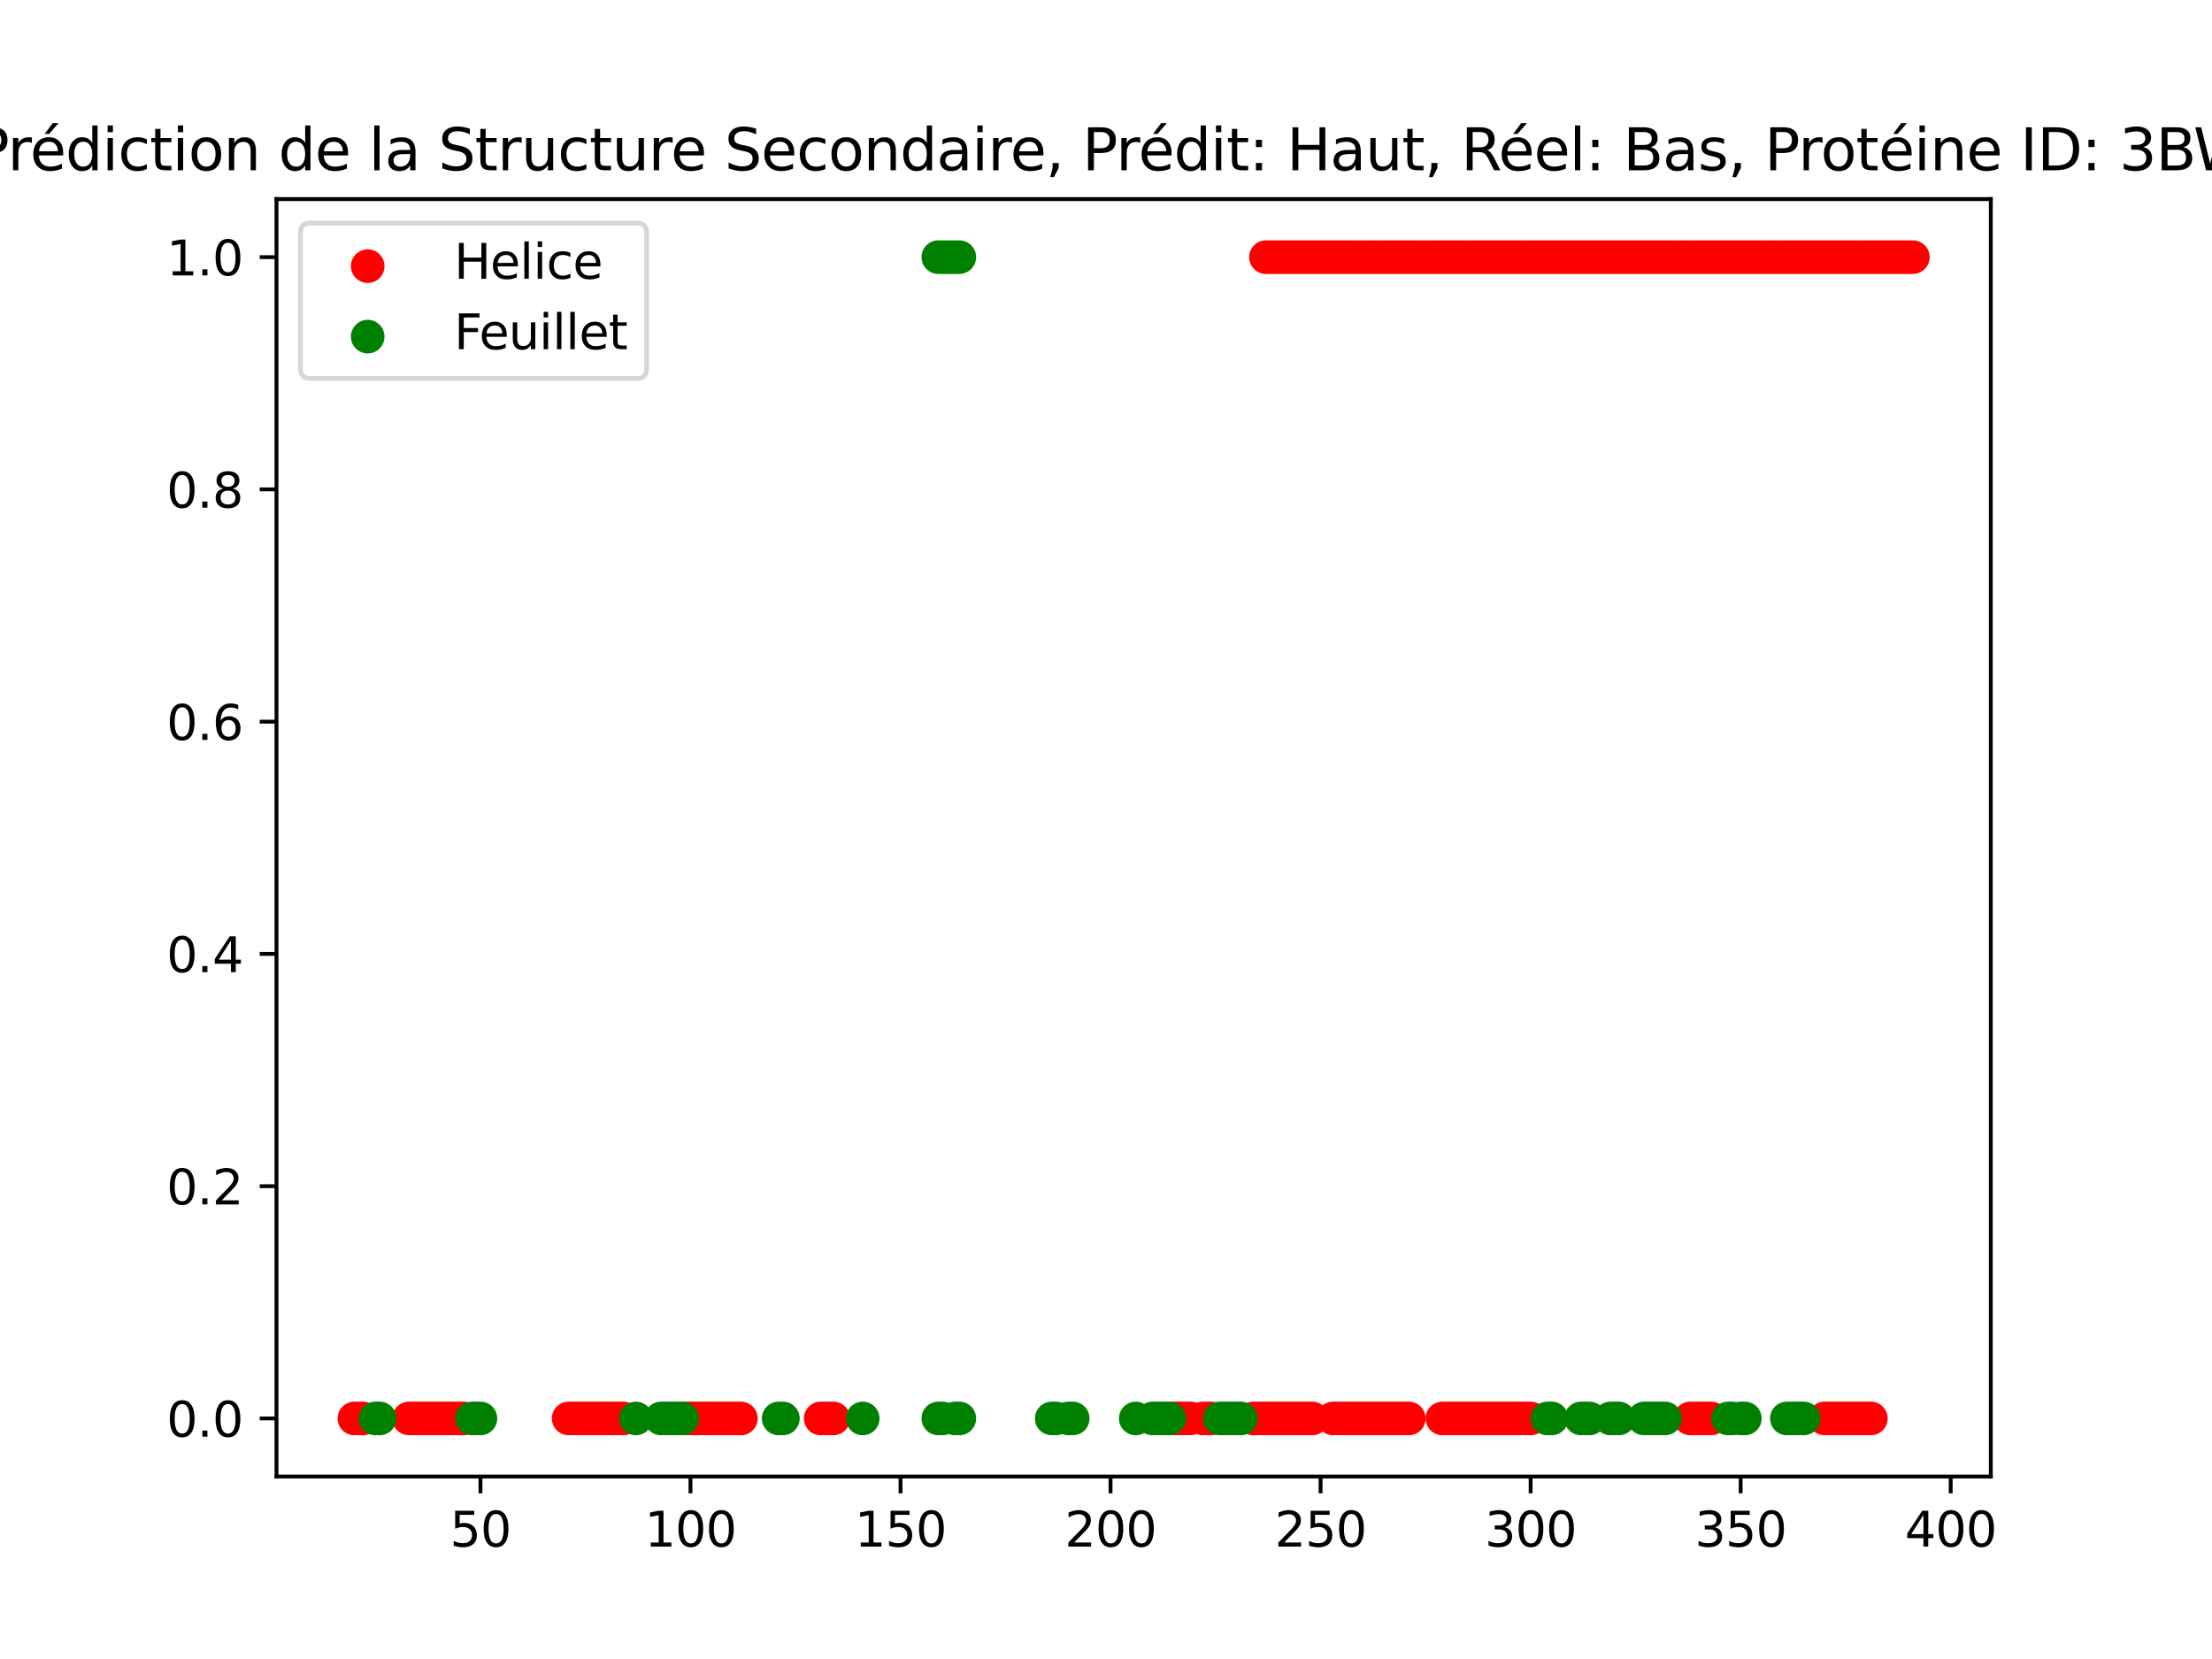 <?xml version="1.0" encoding="utf-8" standalone="no"?>
<!DOCTYPE svg PUBLIC "-//W3C//DTD SVG 1.1//EN"
  "http://www.w3.org/Graphics/SVG/1.1/DTD/svg11.dtd">
<svg xmlns:xlink="http://www.w3.org/1999/xlink" width="460.8pt" height="345.6pt" viewBox="0 0 460.8 345.6" xmlns="http://www.w3.org/2000/svg" version="1.1">
 <defs>
  <style type="text/css">*{stroke-linejoin: round; stroke-linecap: butt}</style>
 </defs>
 <g id="figure_1">
  <g id="patch_1">
   <path d="M 0 345.6 
L 460.8 345.6 
L 460.8 0 
L 0 0 
z
" style="fill: #ffffff"/>
  </g>
  <g id="axes_1">
   <g id="patch_2">
    <path d="M 57.6 307.584 
L 414.72 307.584 
L 414.72 41.472 
L 57.6 41.472 
z
" style="fill: #ffffff"/>
   </g>
   <g id="PathCollection_1">
    <defs>
     <path id="m8b0aab6f15" d="M 0 3 
C 0.796 3 1.559 2.684 2.121 2.121 
C 2.684 1.559 3 0.796 3 0 
C 3 -0.796 2.684 -1.559 2.121 -2.121 
C 1.559 -2.684 0.796 -3 0 -3 
C -0.796 -3 -1.559 -2.684 -2.121 -2.121 
C -2.684 -1.559 -3 -0.796 -3 0 
C -3 0.796 -2.684 1.559 -2.121 2.121 
C -1.559 2.684 -0.796 3 0 3 
z
" style="stroke: #ff0000"/>
    </defs>
    <g clip-path="url(#pb54b460dd0)">
     <use xlink:href="#m8b0aab6f15" x="263.725" y="53.568" style="fill: #ff0000; stroke: #ff0000"/>
     <use xlink:href="#m8b0aab6f15" x="264.6" y="53.568" style="fill: #ff0000; stroke: #ff0000"/>
     <use xlink:href="#m8b0aab6f15" x="265.475" y="53.568" style="fill: #ff0000; stroke: #ff0000"/>
     <use xlink:href="#m8b0aab6f15" x="266.35" y="53.568" style="fill: #ff0000; stroke: #ff0000"/>
     <use xlink:href="#m8b0aab6f15" x="267.225" y="53.568" style="fill: #ff0000; stroke: #ff0000"/>
     <use xlink:href="#m8b0aab6f15" x="268.1" y="53.568" style="fill: #ff0000; stroke: #ff0000"/>
     <use xlink:href="#m8b0aab6f15" x="268.975" y="53.568" style="fill: #ff0000; stroke: #ff0000"/>
     <use xlink:href="#m8b0aab6f15" x="269.851" y="53.568" style="fill: #ff0000; stroke: #ff0000"/>
     <use xlink:href="#m8b0aab6f15" x="270.726" y="53.568" style="fill: #ff0000; stroke: #ff0000"/>
     <use xlink:href="#m8b0aab6f15" x="271.601" y="53.568" style="fill: #ff0000; stroke: #ff0000"/>
     <use xlink:href="#m8b0aab6f15" x="272.476" y="53.568" style="fill: #ff0000; stroke: #ff0000"/>
     <use xlink:href="#m8b0aab6f15" x="273.351" y="53.568" style="fill: #ff0000; stroke: #ff0000"/>
     <use xlink:href="#m8b0aab6f15" x="274.226" y="53.568" style="fill: #ff0000; stroke: #ff0000"/>
     <use xlink:href="#m8b0aab6f15" x="275.101" y="53.568" style="fill: #ff0000; stroke: #ff0000"/>
     <use xlink:href="#m8b0aab6f15" x="275.976" y="53.568" style="fill: #ff0000; stroke: #ff0000"/>
     <use xlink:href="#m8b0aab6f15" x="276.851" y="53.568" style="fill: #ff0000; stroke: #ff0000"/>
     <use xlink:href="#m8b0aab6f15" x="277.726" y="53.568" style="fill: #ff0000; stroke: #ff0000"/>
     <use xlink:href="#m8b0aab6f15" x="278.601" y="53.568" style="fill: #ff0000; stroke: #ff0000"/>
     <use xlink:href="#m8b0aab6f15" x="279.476" y="53.568" style="fill: #ff0000; stroke: #ff0000"/>
     <use xlink:href="#m8b0aab6f15" x="280.352" y="53.568" style="fill: #ff0000; stroke: #ff0000"/>
     <use xlink:href="#m8b0aab6f15" x="281.227" y="53.568" style="fill: #ff0000; stroke: #ff0000"/>
     <use xlink:href="#m8b0aab6f15" x="282.102" y="53.568" style="fill: #ff0000; stroke: #ff0000"/>
     <use xlink:href="#m8b0aab6f15" x="282.977" y="53.568" style="fill: #ff0000; stroke: #ff0000"/>
     <use xlink:href="#m8b0aab6f15" x="283.852" y="53.568" style="fill: #ff0000; stroke: #ff0000"/>
     <use xlink:href="#m8b0aab6f15" x="284.727" y="53.568" style="fill: #ff0000; stroke: #ff0000"/>
     <use xlink:href="#m8b0aab6f15" x="285.602" y="53.568" style="fill: #ff0000; stroke: #ff0000"/>
     <use xlink:href="#m8b0aab6f15" x="286.477" y="53.568" style="fill: #ff0000; stroke: #ff0000"/>
     <use xlink:href="#m8b0aab6f15" x="287.352" y="53.568" style="fill: #ff0000; stroke: #ff0000"/>
     <use xlink:href="#m8b0aab6f15" x="288.227" y="53.568" style="fill: #ff0000; stroke: #ff0000"/>
     <use xlink:href="#m8b0aab6f15" x="289.102" y="53.568" style="fill: #ff0000; stroke: #ff0000"/>
     <use xlink:href="#m8b0aab6f15" x="289.977" y="53.568" style="fill: #ff0000; stroke: #ff0000"/>
     <use xlink:href="#m8b0aab6f15" x="290.852" y="53.568" style="fill: #ff0000; stroke: #ff0000"/>
     <use xlink:href="#m8b0aab6f15" x="291.728" y="53.568" style="fill: #ff0000; stroke: #ff0000"/>
     <use xlink:href="#m8b0aab6f15" x="292.603" y="53.568" style="fill: #ff0000; stroke: #ff0000"/>
     <use xlink:href="#m8b0aab6f15" x="293.478" y="53.568" style="fill: #ff0000; stroke: #ff0000"/>
     <use xlink:href="#m8b0aab6f15" x="294.353" y="53.568" style="fill: #ff0000; stroke: #ff0000"/>
     <use xlink:href="#m8b0aab6f15" x="295.228" y="53.568" style="fill: #ff0000; stroke: #ff0000"/>
     <use xlink:href="#m8b0aab6f15" x="296.103" y="53.568" style="fill: #ff0000; stroke: #ff0000"/>
     <use xlink:href="#m8b0aab6f15" x="296.978" y="53.568" style="fill: #ff0000; stroke: #ff0000"/>
     <use xlink:href="#m8b0aab6f15" x="297.853" y="53.568" style="fill: #ff0000; stroke: #ff0000"/>
     <use xlink:href="#m8b0aab6f15" x="298.728" y="53.568" style="fill: #ff0000; stroke: #ff0000"/>
     <use xlink:href="#m8b0aab6f15" x="299.603" y="53.568" style="fill: #ff0000; stroke: #ff0000"/>
     <use xlink:href="#m8b0aab6f15" x="300.478" y="53.568" style="fill: #ff0000; stroke: #ff0000"/>
     <use xlink:href="#m8b0aab6f15" x="301.353" y="53.568" style="fill: #ff0000; stroke: #ff0000"/>
     <use xlink:href="#m8b0aab6f15" x="302.229" y="53.568" style="fill: #ff0000; stroke: #ff0000"/>
     <use xlink:href="#m8b0aab6f15" x="303.104" y="53.568" style="fill: #ff0000; stroke: #ff0000"/>
     <use xlink:href="#m8b0aab6f15" x="303.979" y="53.568" style="fill: #ff0000; stroke: #ff0000"/>
     <use xlink:href="#m8b0aab6f15" x="304.854" y="53.568" style="fill: #ff0000; stroke: #ff0000"/>
     <use xlink:href="#m8b0aab6f15" x="305.729" y="53.568" style="fill: #ff0000; stroke: #ff0000"/>
     <use xlink:href="#m8b0aab6f15" x="306.604" y="53.568" style="fill: #ff0000; stroke: #ff0000"/>
     <use xlink:href="#m8b0aab6f15" x="307.479" y="53.568" style="fill: #ff0000; stroke: #ff0000"/>
     <use xlink:href="#m8b0aab6f15" x="308.354" y="53.568" style="fill: #ff0000; stroke: #ff0000"/>
     <use xlink:href="#m8b0aab6f15" x="309.229" y="53.568" style="fill: #ff0000; stroke: #ff0000"/>
     <use xlink:href="#m8b0aab6f15" x="310.104" y="53.568" style="fill: #ff0000; stroke: #ff0000"/>
     <use xlink:href="#m8b0aab6f15" x="310.979" y="53.568" style="fill: #ff0000; stroke: #ff0000"/>
     <use xlink:href="#m8b0aab6f15" x="311.854" y="53.568" style="fill: #ff0000; stroke: #ff0000"/>
     <use xlink:href="#m8b0aab6f15" x="312.729" y="53.568" style="fill: #ff0000; stroke: #ff0000"/>
     <use xlink:href="#m8b0aab6f15" x="313.605" y="53.568" style="fill: #ff0000; stroke: #ff0000"/>
     <use xlink:href="#m8b0aab6f15" x="314.48" y="53.568" style="fill: #ff0000; stroke: #ff0000"/>
     <use xlink:href="#m8b0aab6f15" x="315.355" y="53.568" style="fill: #ff0000; stroke: #ff0000"/>
     <use xlink:href="#m8b0aab6f15" x="316.23" y="53.568" style="fill: #ff0000; stroke: #ff0000"/>
     <use xlink:href="#m8b0aab6f15" x="317.105" y="53.568" style="fill: #ff0000; stroke: #ff0000"/>
     <use xlink:href="#m8b0aab6f15" x="317.98" y="53.568" style="fill: #ff0000; stroke: #ff0000"/>
     <use xlink:href="#m8b0aab6f15" x="318.855" y="53.568" style="fill: #ff0000; stroke: #ff0000"/>
     <use xlink:href="#m8b0aab6f15" x="319.73" y="53.568" style="fill: #ff0000; stroke: #ff0000"/>
     <use xlink:href="#m8b0aab6f15" x="320.605" y="53.568" style="fill: #ff0000; stroke: #ff0000"/>
     <use xlink:href="#m8b0aab6f15" x="321.48" y="53.568" style="fill: #ff0000; stroke: #ff0000"/>
     <use xlink:href="#m8b0aab6f15" x="322.355" y="53.568" style="fill: #ff0000; stroke: #ff0000"/>
     <use xlink:href="#m8b0aab6f15" x="323.23" y="53.568" style="fill: #ff0000; stroke: #ff0000"/>
     <use xlink:href="#m8b0aab6f15" x="324.106" y="53.568" style="fill: #ff0000; stroke: #ff0000"/>
     <use xlink:href="#m8b0aab6f15" x="324.981" y="53.568" style="fill: #ff0000; stroke: #ff0000"/>
     <use xlink:href="#m8b0aab6f15" x="325.856" y="53.568" style="fill: #ff0000; stroke: #ff0000"/>
     <use xlink:href="#m8b0aab6f15" x="326.731" y="53.568" style="fill: #ff0000; stroke: #ff0000"/>
     <use xlink:href="#m8b0aab6f15" x="327.606" y="53.568" style="fill: #ff0000; stroke: #ff0000"/>
     <use xlink:href="#m8b0aab6f15" x="328.481" y="53.568" style="fill: #ff0000; stroke: #ff0000"/>
     <use xlink:href="#m8b0aab6f15" x="329.356" y="53.568" style="fill: #ff0000; stroke: #ff0000"/>
     <use xlink:href="#m8b0aab6f15" x="330.231" y="53.568" style="fill: #ff0000; stroke: #ff0000"/>
     <use xlink:href="#m8b0aab6f15" x="331.106" y="53.568" style="fill: #ff0000; stroke: #ff0000"/>
     <use xlink:href="#m8b0aab6f15" x="331.981" y="53.568" style="fill: #ff0000; stroke: #ff0000"/>
     <use xlink:href="#m8b0aab6f15" x="332.856" y="53.568" style="fill: #ff0000; stroke: #ff0000"/>
     <use xlink:href="#m8b0aab6f15" x="333.731" y="53.568" style="fill: #ff0000; stroke: #ff0000"/>
     <use xlink:href="#m8b0aab6f15" x="334.606" y="53.568" style="fill: #ff0000; stroke: #ff0000"/>
     <use xlink:href="#m8b0aab6f15" x="335.482" y="53.568" style="fill: #ff0000; stroke: #ff0000"/>
     <use xlink:href="#m8b0aab6f15" x="336.357" y="53.568" style="fill: #ff0000; stroke: #ff0000"/>
     <use xlink:href="#m8b0aab6f15" x="337.232" y="53.568" style="fill: #ff0000; stroke: #ff0000"/>
     <use xlink:href="#m8b0aab6f15" x="338.107" y="53.568" style="fill: #ff0000; stroke: #ff0000"/>
     <use xlink:href="#m8b0aab6f15" x="338.982" y="53.568" style="fill: #ff0000; stroke: #ff0000"/>
     <use xlink:href="#m8b0aab6f15" x="339.857" y="53.568" style="fill: #ff0000; stroke: #ff0000"/>
     <use xlink:href="#m8b0aab6f15" x="340.732" y="53.568" style="fill: #ff0000; stroke: #ff0000"/>
     <use xlink:href="#m8b0aab6f15" x="341.607" y="53.568" style="fill: #ff0000; stroke: #ff0000"/>
     <use xlink:href="#m8b0aab6f15" x="342.482" y="53.568" style="fill: #ff0000; stroke: #ff0000"/>
     <use xlink:href="#m8b0aab6f15" x="343.357" y="53.568" style="fill: #ff0000; stroke: #ff0000"/>
     <use xlink:href="#m8b0aab6f15" x="344.232" y="53.568" style="fill: #ff0000; stroke: #ff0000"/>
     <use xlink:href="#m8b0aab6f15" x="345.107" y="53.568" style="fill: #ff0000; stroke: #ff0000"/>
     <use xlink:href="#m8b0aab6f15" x="345.982" y="53.568" style="fill: #ff0000; stroke: #ff0000"/>
     <use xlink:href="#m8b0aab6f15" x="346.858" y="53.568" style="fill: #ff0000; stroke: #ff0000"/>
     <use xlink:href="#m8b0aab6f15" x="347.733" y="53.568" style="fill: #ff0000; stroke: #ff0000"/>
     <use xlink:href="#m8b0aab6f15" x="348.608" y="53.568" style="fill: #ff0000; stroke: #ff0000"/>
     <use xlink:href="#m8b0aab6f15" x="349.483" y="53.568" style="fill: #ff0000; stroke: #ff0000"/>
     <use xlink:href="#m8b0aab6f15" x="350.358" y="53.568" style="fill: #ff0000; stroke: #ff0000"/>
     <use xlink:href="#m8b0aab6f15" x="351.233" y="53.568" style="fill: #ff0000; stroke: #ff0000"/>
     <use xlink:href="#m8b0aab6f15" x="352.108" y="53.568" style="fill: #ff0000; stroke: #ff0000"/>
     <use xlink:href="#m8b0aab6f15" x="352.983" y="53.568" style="fill: #ff0000; stroke: #ff0000"/>
     <use xlink:href="#m8b0aab6f15" x="353.858" y="53.568" style="fill: #ff0000; stroke: #ff0000"/>
     <use xlink:href="#m8b0aab6f15" x="354.733" y="53.568" style="fill: #ff0000; stroke: #ff0000"/>
     <use xlink:href="#m8b0aab6f15" x="355.608" y="53.568" style="fill: #ff0000; stroke: #ff0000"/>
     <use xlink:href="#m8b0aab6f15" x="356.483" y="53.568" style="fill: #ff0000; stroke: #ff0000"/>
     <use xlink:href="#m8b0aab6f15" x="357.359" y="53.568" style="fill: #ff0000; stroke: #ff0000"/>
     <use xlink:href="#m8b0aab6f15" x="358.234" y="53.568" style="fill: #ff0000; stroke: #ff0000"/>
     <use xlink:href="#m8b0aab6f15" x="359.109" y="53.568" style="fill: #ff0000; stroke: #ff0000"/>
     <use xlink:href="#m8b0aab6f15" x="359.984" y="53.568" style="fill: #ff0000; stroke: #ff0000"/>
     <use xlink:href="#m8b0aab6f15" x="360.859" y="53.568" style="fill: #ff0000; stroke: #ff0000"/>
     <use xlink:href="#m8b0aab6f15" x="361.734" y="53.568" style="fill: #ff0000; stroke: #ff0000"/>
     <use xlink:href="#m8b0aab6f15" x="362.609" y="53.568" style="fill: #ff0000; stroke: #ff0000"/>
     <use xlink:href="#m8b0aab6f15" x="363.484" y="53.568" style="fill: #ff0000; stroke: #ff0000"/>
     <use xlink:href="#m8b0aab6f15" x="364.359" y="53.568" style="fill: #ff0000; stroke: #ff0000"/>
     <use xlink:href="#m8b0aab6f15" x="365.234" y="53.568" style="fill: #ff0000; stroke: #ff0000"/>
     <use xlink:href="#m8b0aab6f15" x="366.109" y="53.568" style="fill: #ff0000; stroke: #ff0000"/>
     <use xlink:href="#m8b0aab6f15" x="366.984" y="53.568" style="fill: #ff0000; stroke: #ff0000"/>
     <use xlink:href="#m8b0aab6f15" x="367.859" y="53.568" style="fill: #ff0000; stroke: #ff0000"/>
     <use xlink:href="#m8b0aab6f15" x="368.735" y="53.568" style="fill: #ff0000; stroke: #ff0000"/>
     <use xlink:href="#m8b0aab6f15" x="369.61" y="53.568" style="fill: #ff0000; stroke: #ff0000"/>
     <use xlink:href="#m8b0aab6f15" x="370.485" y="53.568" style="fill: #ff0000; stroke: #ff0000"/>
     <use xlink:href="#m8b0aab6f15" x="371.36" y="53.568" style="fill: #ff0000; stroke: #ff0000"/>
     <use xlink:href="#m8b0aab6f15" x="372.235" y="53.568" style="fill: #ff0000; stroke: #ff0000"/>
     <use xlink:href="#m8b0aab6f15" x="373.11" y="53.568" style="fill: #ff0000; stroke: #ff0000"/>
     <use xlink:href="#m8b0aab6f15" x="373.985" y="53.568" style="fill: #ff0000; stroke: #ff0000"/>
     <use xlink:href="#m8b0aab6f15" x="374.86" y="53.568" style="fill: #ff0000; stroke: #ff0000"/>
     <use xlink:href="#m8b0aab6f15" x="375.735" y="53.568" style="fill: #ff0000; stroke: #ff0000"/>
     <use xlink:href="#m8b0aab6f15" x="376.61" y="53.568" style="fill: #ff0000; stroke: #ff0000"/>
     <use xlink:href="#m8b0aab6f15" x="377.485" y="53.568" style="fill: #ff0000; stroke: #ff0000"/>
     <use xlink:href="#m8b0aab6f15" x="378.36" y="53.568" style="fill: #ff0000; stroke: #ff0000"/>
     <use xlink:href="#m8b0aab6f15" x="379.236" y="53.568" style="fill: #ff0000; stroke: #ff0000"/>
     <use xlink:href="#m8b0aab6f15" x="380.111" y="53.568" style="fill: #ff0000; stroke: #ff0000"/>
     <use xlink:href="#m8b0aab6f15" x="380.986" y="53.568" style="fill: #ff0000; stroke: #ff0000"/>
     <use xlink:href="#m8b0aab6f15" x="381.861" y="53.568" style="fill: #ff0000; stroke: #ff0000"/>
     <use xlink:href="#m8b0aab6f15" x="382.736" y="53.568" style="fill: #ff0000; stroke: #ff0000"/>
     <use xlink:href="#m8b0aab6f15" x="383.611" y="53.568" style="fill: #ff0000; stroke: #ff0000"/>
     <use xlink:href="#m8b0aab6f15" x="384.486" y="53.568" style="fill: #ff0000; stroke: #ff0000"/>
     <use xlink:href="#m8b0aab6f15" x="385.361" y="53.568" style="fill: #ff0000; stroke: #ff0000"/>
     <use xlink:href="#m8b0aab6f15" x="386.236" y="53.568" style="fill: #ff0000; stroke: #ff0000"/>
     <use xlink:href="#m8b0aab6f15" x="387.111" y="53.568" style="fill: #ff0000; stroke: #ff0000"/>
     <use xlink:href="#m8b0aab6f15" x="387.986" y="53.568" style="fill: #ff0000; stroke: #ff0000"/>
     <use xlink:href="#m8b0aab6f15" x="388.861" y="53.568" style="fill: #ff0000; stroke: #ff0000"/>
     <use xlink:href="#m8b0aab6f15" x="389.736" y="53.568" style="fill: #ff0000; stroke: #ff0000"/>
     <use xlink:href="#m8b0aab6f15" x="390.612" y="53.568" style="fill: #ff0000; stroke: #ff0000"/>
     <use xlink:href="#m8b0aab6f15" x="391.487" y="53.568" style="fill: #ff0000; stroke: #ff0000"/>
     <use xlink:href="#m8b0aab6f15" x="392.362" y="53.568" style="fill: #ff0000; stroke: #ff0000"/>
     <use xlink:href="#m8b0aab6f15" x="393.237" y="53.568" style="fill: #ff0000; stroke: #ff0000"/>
     <use xlink:href="#m8b0aab6f15" x="394.112" y="53.568" style="fill: #ff0000; stroke: #ff0000"/>
     <use xlink:href="#m8b0aab6f15" x="394.987" y="53.568" style="fill: #ff0000; stroke: #ff0000"/>
     <use xlink:href="#m8b0aab6f15" x="395.862" y="53.568" style="fill: #ff0000; stroke: #ff0000"/>
     <use xlink:href="#m8b0aab6f15" x="396.737" y="53.568" style="fill: #ff0000; stroke: #ff0000"/>
     <use xlink:href="#m8b0aab6f15" x="397.612" y="53.568" style="fill: #ff0000; stroke: #ff0000"/>
     <use xlink:href="#m8b0aab6f15" x="398.487" y="53.568" style="fill: #ff0000; stroke: #ff0000"/>
    </g>
   </g>
   <g id="PathCollection_2">
    <defs>
     <path id="mabf1167604" d="M 0 3 
C 0.796 3 1.559 2.684 2.121 2.121 
C 2.684 1.559 3 0.796 3 0 
C 3 -0.796 2.684 -1.559 2.121 -2.121 
C 1.559 -2.684 0.796 -3 0 -3 
C -0.796 -3 -1.559 -2.684 -2.121 -2.121 
C -2.684 -1.559 -3 -0.796 -3 0 
C -3 0.796 -2.684 1.559 -2.121 2.121 
C -1.559 2.684 -0.796 3 0 3 
z
" style="stroke: #008000"/>
    </defs>
    <g clip-path="url(#pb54b460dd0)">
     <use xlink:href="#mabf1167604" x="195.469" y="53.568" style="fill: #008000; stroke: #008000"/>
     <use xlink:href="#mabf1167604" x="196.344" y="53.568" style="fill: #008000; stroke: #008000"/>
     <use xlink:href="#mabf1167604" x="197.219" y="53.568" style="fill: #008000; stroke: #008000"/>
     <use xlink:href="#mabf1167604" x="198.094" y="53.568" style="fill: #008000; stroke: #008000"/>
     <use xlink:href="#mabf1167604" x="198.969" y="53.568" style="fill: #008000; stroke: #008000"/>
     <use xlink:href="#mabf1167604" x="199.844" y="53.568" style="fill: #008000; stroke: #008000"/>
    </g>
   </g>
   <g id="PathCollection_3">
    <g clip-path="url(#pb54b460dd0)">
     <use xlink:href="#m8b0aab6f15" x="73.833" y="295.488" style="fill: #ff0000; stroke: #ff0000"/>
     <use xlink:href="#m8b0aab6f15" x="74.708" y="295.488" style="fill: #ff0000; stroke: #ff0000"/>
     <use xlink:href="#m8b0aab6f15" x="75.583" y="295.488" style="fill: #ff0000; stroke: #ff0000"/>
     <use xlink:href="#m8b0aab6f15" x="85.209" y="295.488" style="fill: #ff0000; stroke: #ff0000"/>
     <use xlink:href="#m8b0aab6f15" x="86.084" y="295.488" style="fill: #ff0000; stroke: #ff0000"/>
     <use xlink:href="#m8b0aab6f15" x="86.959" y="295.488" style="fill: #ff0000; stroke: #ff0000"/>
     <use xlink:href="#m8b0aab6f15" x="87.834" y="295.488" style="fill: #ff0000; stroke: #ff0000"/>
     <use xlink:href="#m8b0aab6f15" x="88.709" y="295.488" style="fill: #ff0000; stroke: #ff0000"/>
     <use xlink:href="#m8b0aab6f15" x="89.584" y="295.488" style="fill: #ff0000; stroke: #ff0000"/>
     <use xlink:href="#m8b0aab6f15" x="90.459" y="295.488" style="fill: #ff0000; stroke: #ff0000"/>
     <use xlink:href="#m8b0aab6f15" x="91.334" y="295.488" style="fill: #ff0000; stroke: #ff0000"/>
     <use xlink:href="#m8b0aab6f15" x="92.209" y="295.488" style="fill: #ff0000; stroke: #ff0000"/>
     <use xlink:href="#m8b0aab6f15" x="93.084" y="295.488" style="fill: #ff0000; stroke: #ff0000"/>
     <use xlink:href="#m8b0aab6f15" x="93.96" y="295.488" style="fill: #ff0000; stroke: #ff0000"/>
     <use xlink:href="#m8b0aab6f15" x="94.835" y="295.488" style="fill: #ff0000; stroke: #ff0000"/>
     <use xlink:href="#m8b0aab6f15" x="95.71" y="295.488" style="fill: #ff0000; stroke: #ff0000"/>
     <use xlink:href="#m8b0aab6f15" x="96.585" y="295.488" style="fill: #ff0000; stroke: #ff0000"/>
     <use xlink:href="#m8b0aab6f15" x="118.462" y="295.488" style="fill: #ff0000; stroke: #ff0000"/>
     <use xlink:href="#m8b0aab6f15" x="119.337" y="295.488" style="fill: #ff0000; stroke: #ff0000"/>
     <use xlink:href="#m8b0aab6f15" x="120.212" y="295.488" style="fill: #ff0000; stroke: #ff0000"/>
     <use xlink:href="#m8b0aab6f15" x="121.087" y="295.488" style="fill: #ff0000; stroke: #ff0000"/>
     <use xlink:href="#m8b0aab6f15" x="121.962" y="295.488" style="fill: #ff0000; stroke: #ff0000"/>
     <use xlink:href="#m8b0aab6f15" x="122.837" y="295.488" style="fill: #ff0000; stroke: #ff0000"/>
     <use xlink:href="#m8b0aab6f15" x="123.712" y="295.488" style="fill: #ff0000; stroke: #ff0000"/>
     <use xlink:href="#m8b0aab6f15" x="124.587" y="295.488" style="fill: #ff0000; stroke: #ff0000"/>
     <use xlink:href="#m8b0aab6f15" x="125.462" y="295.488" style="fill: #ff0000; stroke: #ff0000"/>
     <use xlink:href="#m8b0aab6f15" x="126.338" y="295.488" style="fill: #ff0000; stroke: #ff0000"/>
     <use xlink:href="#m8b0aab6f15" x="127.213" y="295.488" style="fill: #ff0000; stroke: #ff0000"/>
     <use xlink:href="#m8b0aab6f15" x="128.088" y="295.488" style="fill: #ff0000; stroke: #ff0000"/>
     <use xlink:href="#m8b0aab6f15" x="128.963" y="295.488" style="fill: #ff0000; stroke: #ff0000"/>
     <use xlink:href="#m8b0aab6f15" x="129.838" y="295.488" style="fill: #ff0000; stroke: #ff0000"/>
     <use xlink:href="#m8b0aab6f15" x="142.964" y="295.488" style="fill: #ff0000; stroke: #ff0000"/>
     <use xlink:href="#m8b0aab6f15" x="143.839" y="295.488" style="fill: #ff0000; stroke: #ff0000"/>
     <use xlink:href="#m8b0aab6f15" x="144.714" y="295.488" style="fill: #ff0000; stroke: #ff0000"/>
     <use xlink:href="#m8b0aab6f15" x="145.589" y="295.488" style="fill: #ff0000; stroke: #ff0000"/>
     <use xlink:href="#m8b0aab6f15" x="146.464" y="295.488" style="fill: #ff0000; stroke: #ff0000"/>
     <use xlink:href="#m8b0aab6f15" x="147.339" y="295.488" style="fill: #ff0000; stroke: #ff0000"/>
     <use xlink:href="#m8b0aab6f15" x="148.214" y="295.488" style="fill: #ff0000; stroke: #ff0000"/>
     <use xlink:href="#m8b0aab6f15" x="149.09" y="295.488" style="fill: #ff0000; stroke: #ff0000"/>
     <use xlink:href="#m8b0aab6f15" x="149.965" y="295.488" style="fill: #ff0000; stroke: #ff0000"/>
     <use xlink:href="#m8b0aab6f15" x="150.84" y="295.488" style="fill: #ff0000; stroke: #ff0000"/>
     <use xlink:href="#m8b0aab6f15" x="151.715" y="295.488" style="fill: #ff0000; stroke: #ff0000"/>
     <use xlink:href="#m8b0aab6f15" x="152.59" y="295.488" style="fill: #ff0000; stroke: #ff0000"/>
     <use xlink:href="#m8b0aab6f15" x="153.465" y="295.488" style="fill: #ff0000; stroke: #ff0000"/>
     <use xlink:href="#m8b0aab6f15" x="154.34" y="295.488" style="fill: #ff0000; stroke: #ff0000"/>
     <use xlink:href="#m8b0aab6f15" x="170.967" y="295.488" style="fill: #ff0000; stroke: #ff0000"/>
     <use xlink:href="#m8b0aab6f15" x="171.842" y="295.488" style="fill: #ff0000; stroke: #ff0000"/>
     <use xlink:href="#m8b0aab6f15" x="172.717" y="295.488" style="fill: #ff0000; stroke: #ff0000"/>
     <use xlink:href="#m8b0aab6f15" x="173.592" y="295.488" style="fill: #ff0000; stroke: #ff0000"/>
     <use xlink:href="#m8b0aab6f15" x="244.473" y="295.488" style="fill: #ff0000; stroke: #ff0000"/>
     <use xlink:href="#m8b0aab6f15" x="245.348" y="295.488" style="fill: #ff0000; stroke: #ff0000"/>
     <use xlink:href="#m8b0aab6f15" x="246.223" y="295.488" style="fill: #ff0000; stroke: #ff0000"/>
     <use xlink:href="#m8b0aab6f15" x="247.098" y="295.488" style="fill: #ff0000; stroke: #ff0000"/>
     <use xlink:href="#m8b0aab6f15" x="247.974" y="295.488" style="fill: #ff0000; stroke: #ff0000"/>
     <use xlink:href="#m8b0aab6f15" x="250.599" y="295.488" style="fill: #ff0000; stroke: #ff0000"/>
     <use xlink:href="#m8b0aab6f15" x="251.474" y="295.488" style="fill: #ff0000; stroke: #ff0000"/>
     <use xlink:href="#m8b0aab6f15" x="252.349" y="295.488" style="fill: #ff0000; stroke: #ff0000"/>
     <use xlink:href="#m8b0aab6f15" x="261.1" y="295.488" style="fill: #ff0000; stroke: #ff0000"/>
     <use xlink:href="#m8b0aab6f15" x="261.975" y="295.488" style="fill: #ff0000; stroke: #ff0000"/>
     <use xlink:href="#m8b0aab6f15" x="262.85" y="295.488" style="fill: #ff0000; stroke: #ff0000"/>
     <use xlink:href="#m8b0aab6f15" x="263.725" y="295.488" style="fill: #ff0000; stroke: #ff0000"/>
     <use xlink:href="#m8b0aab6f15" x="264.6" y="295.488" style="fill: #ff0000; stroke: #ff0000"/>
     <use xlink:href="#m8b0aab6f15" x="265.475" y="295.488" style="fill: #ff0000; stroke: #ff0000"/>
     <use xlink:href="#m8b0aab6f15" x="266.35" y="295.488" style="fill: #ff0000; stroke: #ff0000"/>
     <use xlink:href="#m8b0aab6f15" x="267.225" y="295.488" style="fill: #ff0000; stroke: #ff0000"/>
     <use xlink:href="#m8b0aab6f15" x="268.1" y="295.488" style="fill: #ff0000; stroke: #ff0000"/>
     <use xlink:href="#m8b0aab6f15" x="268.975" y="295.488" style="fill: #ff0000; stroke: #ff0000"/>
     <use xlink:href="#m8b0aab6f15" x="269.851" y="295.488" style="fill: #ff0000; stroke: #ff0000"/>
     <use xlink:href="#m8b0aab6f15" x="270.726" y="295.488" style="fill: #ff0000; stroke: #ff0000"/>
     <use xlink:href="#m8b0aab6f15" x="271.601" y="295.488" style="fill: #ff0000; stroke: #ff0000"/>
     <use xlink:href="#m8b0aab6f15" x="272.476" y="295.488" style="fill: #ff0000; stroke: #ff0000"/>
     <use xlink:href="#m8b0aab6f15" x="273.351" y="295.488" style="fill: #ff0000; stroke: #ff0000"/>
     <use xlink:href="#m8b0aab6f15" x="277.726" y="295.488" style="fill: #ff0000; stroke: #ff0000"/>
     <use xlink:href="#m8b0aab6f15" x="278.601" y="295.488" style="fill: #ff0000; stroke: #ff0000"/>
     <use xlink:href="#m8b0aab6f15" x="279.476" y="295.488" style="fill: #ff0000; stroke: #ff0000"/>
     <use xlink:href="#m8b0aab6f15" x="280.352" y="295.488" style="fill: #ff0000; stroke: #ff0000"/>
     <use xlink:href="#m8b0aab6f15" x="281.227" y="295.488" style="fill: #ff0000; stroke: #ff0000"/>
     <use xlink:href="#m8b0aab6f15" x="282.102" y="295.488" style="fill: #ff0000; stroke: #ff0000"/>
     <use xlink:href="#m8b0aab6f15" x="282.977" y="295.488" style="fill: #ff0000; stroke: #ff0000"/>
     <use xlink:href="#m8b0aab6f15" x="283.852" y="295.488" style="fill: #ff0000; stroke: #ff0000"/>
     <use xlink:href="#m8b0aab6f15" x="284.727" y="295.488" style="fill: #ff0000; stroke: #ff0000"/>
     <use xlink:href="#m8b0aab6f15" x="285.602" y="295.488" style="fill: #ff0000; stroke: #ff0000"/>
     <use xlink:href="#m8b0aab6f15" x="286.477" y="295.488" style="fill: #ff0000; stroke: #ff0000"/>
     <use xlink:href="#m8b0aab6f15" x="287.352" y="295.488" style="fill: #ff0000; stroke: #ff0000"/>
     <use xlink:href="#m8b0aab6f15" x="288.227" y="295.488" style="fill: #ff0000; stroke: #ff0000"/>
     <use xlink:href="#m8b0aab6f15" x="289.102" y="295.488" style="fill: #ff0000; stroke: #ff0000"/>
     <use xlink:href="#m8b0aab6f15" x="289.977" y="295.488" style="fill: #ff0000; stroke: #ff0000"/>
     <use xlink:href="#m8b0aab6f15" x="290.852" y="295.488" style="fill: #ff0000; stroke: #ff0000"/>
     <use xlink:href="#m8b0aab6f15" x="291.728" y="295.488" style="fill: #ff0000; stroke: #ff0000"/>
     <use xlink:href="#m8b0aab6f15" x="292.603" y="295.488" style="fill: #ff0000; stroke: #ff0000"/>
     <use xlink:href="#m8b0aab6f15" x="293.478" y="295.488" style="fill: #ff0000; stroke: #ff0000"/>
     <use xlink:href="#m8b0aab6f15" x="300.478" y="295.488" style="fill: #ff0000; stroke: #ff0000"/>
     <use xlink:href="#m8b0aab6f15" x="301.353" y="295.488" style="fill: #ff0000; stroke: #ff0000"/>
     <use xlink:href="#m8b0aab6f15" x="302.229" y="295.488" style="fill: #ff0000; stroke: #ff0000"/>
     <use xlink:href="#m8b0aab6f15" x="303.104" y="295.488" style="fill: #ff0000; stroke: #ff0000"/>
     <use xlink:href="#m8b0aab6f15" x="303.979" y="295.488" style="fill: #ff0000; stroke: #ff0000"/>
     <use xlink:href="#m8b0aab6f15" x="304.854" y="295.488" style="fill: #ff0000; stroke: #ff0000"/>
     <use xlink:href="#m8b0aab6f15" x="305.729" y="295.488" style="fill: #ff0000; stroke: #ff0000"/>
     <use xlink:href="#m8b0aab6f15" x="306.604" y="295.488" style="fill: #ff0000; stroke: #ff0000"/>
     <use xlink:href="#m8b0aab6f15" x="307.479" y="295.488" style="fill: #ff0000; stroke: #ff0000"/>
     <use xlink:href="#m8b0aab6f15" x="308.354" y="295.488" style="fill: #ff0000; stroke: #ff0000"/>
     <use xlink:href="#m8b0aab6f15" x="309.229" y="295.488" style="fill: #ff0000; stroke: #ff0000"/>
     <use xlink:href="#m8b0aab6f15" x="310.104" y="295.488" style="fill: #ff0000; stroke: #ff0000"/>
     <use xlink:href="#m8b0aab6f15" x="310.979" y="295.488" style="fill: #ff0000; stroke: #ff0000"/>
     <use xlink:href="#m8b0aab6f15" x="311.854" y="295.488" style="fill: #ff0000; stroke: #ff0000"/>
     <use xlink:href="#m8b0aab6f15" x="312.729" y="295.488" style="fill: #ff0000; stroke: #ff0000"/>
     <use xlink:href="#m8b0aab6f15" x="313.605" y="295.488" style="fill: #ff0000; stroke: #ff0000"/>
     <use xlink:href="#m8b0aab6f15" x="314.48" y="295.488" style="fill: #ff0000; stroke: #ff0000"/>
     <use xlink:href="#m8b0aab6f15" x="315.355" y="295.488" style="fill: #ff0000; stroke: #ff0000"/>
     <use xlink:href="#m8b0aab6f15" x="316.23" y="295.488" style="fill: #ff0000; stroke: #ff0000"/>
     <use xlink:href="#m8b0aab6f15" x="317.105" y="295.488" style="fill: #ff0000; stroke: #ff0000"/>
     <use xlink:href="#m8b0aab6f15" x="317.98" y="295.488" style="fill: #ff0000; stroke: #ff0000"/>
     <use xlink:href="#m8b0aab6f15" x="318.855" y="295.488" style="fill: #ff0000; stroke: #ff0000"/>
     <use xlink:href="#m8b0aab6f15" x="352.108" y="295.488" style="fill: #ff0000; stroke: #ff0000"/>
     <use xlink:href="#m8b0aab6f15" x="352.983" y="295.488" style="fill: #ff0000; stroke: #ff0000"/>
     <use xlink:href="#m8b0aab6f15" x="353.858" y="295.488" style="fill: #ff0000; stroke: #ff0000"/>
     <use xlink:href="#m8b0aab6f15" x="354.733" y="295.488" style="fill: #ff0000; stroke: #ff0000"/>
     <use xlink:href="#m8b0aab6f15" x="355.608" y="295.488" style="fill: #ff0000; stroke: #ff0000"/>
     <use xlink:href="#m8b0aab6f15" x="356.483" y="295.488" style="fill: #ff0000; stroke: #ff0000"/>
     <use xlink:href="#m8b0aab6f15" x="380.111" y="295.488" style="fill: #ff0000; stroke: #ff0000"/>
     <use xlink:href="#m8b0aab6f15" x="380.986" y="295.488" style="fill: #ff0000; stroke: #ff0000"/>
     <use xlink:href="#m8b0aab6f15" x="381.861" y="295.488" style="fill: #ff0000; stroke: #ff0000"/>
     <use xlink:href="#m8b0aab6f15" x="382.736" y="295.488" style="fill: #ff0000; stroke: #ff0000"/>
     <use xlink:href="#m8b0aab6f15" x="383.611" y="295.488" style="fill: #ff0000; stroke: #ff0000"/>
     <use xlink:href="#m8b0aab6f15" x="384.486" y="295.488" style="fill: #ff0000; stroke: #ff0000"/>
     <use xlink:href="#m8b0aab6f15" x="385.361" y="295.488" style="fill: #ff0000; stroke: #ff0000"/>
     <use xlink:href="#m8b0aab6f15" x="386.236" y="295.488" style="fill: #ff0000; stroke: #ff0000"/>
     <use xlink:href="#m8b0aab6f15" x="387.111" y="295.488" style="fill: #ff0000; stroke: #ff0000"/>
     <use xlink:href="#m8b0aab6f15" x="387.986" y="295.488" style="fill: #ff0000; stroke: #ff0000"/>
     <use xlink:href="#m8b0aab6f15" x="388.861" y="295.488" style="fill: #ff0000; stroke: #ff0000"/>
     <use xlink:href="#m8b0aab6f15" x="389.736" y="295.488" style="fill: #ff0000; stroke: #ff0000"/>
    </g>
   </g>
   <g id="PathCollection_4">
    <g clip-path="url(#pb54b460dd0)">
     <use xlink:href="#mabf1167604" x="78.208" y="295.488" style="fill: #008000; stroke: #008000"/>
     <use xlink:href="#mabf1167604" x="79.083" y="295.488" style="fill: #008000; stroke: #008000"/>
     <use xlink:href="#mabf1167604" x="98.335" y="295.488" style="fill: #008000; stroke: #008000"/>
     <use xlink:href="#mabf1167604" x="99.21" y="295.488" style="fill: #008000; stroke: #008000"/>
     <use xlink:href="#mabf1167604" x="100.085" y="295.488" style="fill: #008000; stroke: #008000"/>
     <use xlink:href="#mabf1167604" x="132.463" y="295.488" style="fill: #008000; stroke: #008000"/>
     <use xlink:href="#mabf1167604" x="137.714" y="295.488" style="fill: #008000; stroke: #008000"/>
     <use xlink:href="#mabf1167604" x="138.589" y="295.488" style="fill: #008000; stroke: #008000"/>
     <use xlink:href="#mabf1167604" x="139.464" y="295.488" style="fill: #008000; stroke: #008000"/>
     <use xlink:href="#mabf1167604" x="140.339" y="295.488" style="fill: #008000; stroke: #008000"/>
     <use xlink:href="#mabf1167604" x="141.214" y="295.488" style="fill: #008000; stroke: #008000"/>
     <use xlink:href="#mabf1167604" x="142.089" y="295.488" style="fill: #008000; stroke: #008000"/>
     <use xlink:href="#mabf1167604" x="162.216" y="295.488" style="fill: #008000; stroke: #008000"/>
     <use xlink:href="#mabf1167604" x="163.091" y="295.488" style="fill: #008000; stroke: #008000"/>
     <use xlink:href="#mabf1167604" x="179.717" y="295.488" style="fill: #008000; stroke: #008000"/>
     <use xlink:href="#mabf1167604" x="195.469" y="295.488" style="fill: #008000; stroke: #008000"/>
     <use xlink:href="#mabf1167604" x="196.344" y="295.488" style="fill: #008000; stroke: #008000"/>
     <use xlink:href="#mabf1167604" x="198.969" y="295.488" style="fill: #008000; stroke: #008000"/>
     <use xlink:href="#mabf1167604" x="199.844" y="295.488" style="fill: #008000; stroke: #008000"/>
     <use xlink:href="#mabf1167604" x="219.096" y="295.488" style="fill: #008000; stroke: #008000"/>
     <use xlink:href="#mabf1167604" x="219.971" y="295.488" style="fill: #008000; stroke: #008000"/>
     <use xlink:href="#mabf1167604" x="222.596" y="295.488" style="fill: #008000; stroke: #008000"/>
     <use xlink:href="#mabf1167604" x="223.471" y="295.488" style="fill: #008000; stroke: #008000"/>
     <use xlink:href="#mabf1167604" x="236.598" y="295.488" style="fill: #008000; stroke: #008000"/>
     <use xlink:href="#mabf1167604" x="240.098" y="295.488" style="fill: #008000; stroke: #008000"/>
     <use xlink:href="#mabf1167604" x="240.973" y="295.488" style="fill: #008000; stroke: #008000"/>
     <use xlink:href="#mabf1167604" x="241.848" y="295.488" style="fill: #008000; stroke: #008000"/>
     <use xlink:href="#mabf1167604" x="242.723" y="295.488" style="fill: #008000; stroke: #008000"/>
     <use xlink:href="#mabf1167604" x="243.598" y="295.488" style="fill: #008000; stroke: #008000"/>
     <use xlink:href="#mabf1167604" x="254.099" y="295.488" style="fill: #008000; stroke: #008000"/>
     <use xlink:href="#mabf1167604" x="254.974" y="295.488" style="fill: #008000; stroke: #008000"/>
     <use xlink:href="#mabf1167604" x="255.849" y="295.488" style="fill: #008000; stroke: #008000"/>
     <use xlink:href="#mabf1167604" x="256.724" y="295.488" style="fill: #008000; stroke: #008000"/>
     <use xlink:href="#mabf1167604" x="257.599" y="295.488" style="fill: #008000; stroke: #008000"/>
     <use xlink:href="#mabf1167604" x="258.475" y="295.488" style="fill: #008000; stroke: #008000"/>
     <use xlink:href="#mabf1167604" x="322.355" y="295.488" style="fill: #008000; stroke: #008000"/>
     <use xlink:href="#mabf1167604" x="323.23" y="295.488" style="fill: #008000; stroke: #008000"/>
     <use xlink:href="#mabf1167604" x="329.356" y="295.488" style="fill: #008000; stroke: #008000"/>
     <use xlink:href="#mabf1167604" x="330.231" y="295.488" style="fill: #008000; stroke: #008000"/>
     <use xlink:href="#mabf1167604" x="331.106" y="295.488" style="fill: #008000; stroke: #008000"/>
     <use xlink:href="#mabf1167604" x="335.482" y="295.488" style="fill: #008000; stroke: #008000"/>
     <use xlink:href="#mabf1167604" x="336.357" y="295.488" style="fill: #008000; stroke: #008000"/>
     <use xlink:href="#mabf1167604" x="337.232" y="295.488" style="fill: #008000; stroke: #008000"/>
     <use xlink:href="#mabf1167604" x="342.482" y="295.488" style="fill: #008000; stroke: #008000"/>
     <use xlink:href="#mabf1167604" x="343.357" y="295.488" style="fill: #008000; stroke: #008000"/>
     <use xlink:href="#mabf1167604" x="344.232" y="295.488" style="fill: #008000; stroke: #008000"/>
     <use xlink:href="#mabf1167604" x="345.107" y="295.488" style="fill: #008000; stroke: #008000"/>
     <use xlink:href="#mabf1167604" x="345.982" y="295.488" style="fill: #008000; stroke: #008000"/>
     <use xlink:href="#mabf1167604" x="346.858" y="295.488" style="fill: #008000; stroke: #008000"/>
     <use xlink:href="#mabf1167604" x="359.984" y="295.488" style="fill: #008000; stroke: #008000"/>
     <use xlink:href="#mabf1167604" x="360.859" y="295.488" style="fill: #008000; stroke: #008000"/>
     <use xlink:href="#mabf1167604" x="362.609" y="295.488" style="fill: #008000; stroke: #008000"/>
     <use xlink:href="#mabf1167604" x="363.484" y="295.488" style="fill: #008000; stroke: #008000"/>
     <use xlink:href="#mabf1167604" x="372.235" y="295.488" style="fill: #008000; stroke: #008000"/>
     <use xlink:href="#mabf1167604" x="373.11" y="295.488" style="fill: #008000; stroke: #008000"/>
     <use xlink:href="#mabf1167604" x="373.985" y="295.488" style="fill: #008000; stroke: #008000"/>
     <use xlink:href="#mabf1167604" x="374.86" y="295.488" style="fill: #008000; stroke: #008000"/>
     <use xlink:href="#mabf1167604" x="375.735" y="295.488" style="fill: #008000; stroke: #008000"/>
    </g>
   </g>
   <g id="matplotlib.axis_1">
    <g id="xtick_1">
     <g id="line2d_1">
      <defs>
       <path id="mffefd62759" d="M 0 0 
L 0 3.5 
" style="stroke: #000000; stroke-width: 0.8"/>
      </defs>
      <g>
       <use xlink:href="#mffefd62759" x="100.085" y="307.584" style="stroke: #000000; stroke-width: 0.8"/>
      </g>
     </g>
     <g id="text_1">
      <!-- 50 -->
      <g transform="translate(93.723 322.182) scale(0.1 -0.1)">
       <defs>
        <path id="DejaVuSans-35" d="M 691 4666 
L 3169 4666 
L 3169 4134 
L 1269 4134 
L 1269 2991 
Q 1406 3038 1543 3061 
Q 1681 3084 1819 3084 
Q 2600 3084 3056 2656 
Q 3513 2228 3513 1497 
Q 3513 744 3044 326 
Q 2575 -91 1722 -91 
Q 1428 -91 1123 -41 
Q 819 9 494 109 
L 494 744 
Q 775 591 1075 516 
Q 1375 441 1709 441 
Q 2250 441 2565 725 
Q 2881 1009 2881 1497 
Q 2881 1984 2565 2268 
Q 2250 2553 1709 2553 
Q 1456 2553 1204 2497 
Q 953 2441 691 2322 
L 691 4666 
z
" transform="scale(0.016)"/>
        <path id="DejaVuSans-30" d="M 2034 4250 
Q 1547 4250 1301 3770 
Q 1056 3291 1056 2328 
Q 1056 1369 1301 889 
Q 1547 409 2034 409 
Q 2525 409 2770 889 
Q 3016 1369 3016 2328 
Q 3016 3291 2770 3770 
Q 2525 4250 2034 4250 
z
M 2034 4750 
Q 2819 4750 3233 4129 
Q 3647 3509 3647 2328 
Q 3647 1150 3233 529 
Q 2819 -91 2034 -91 
Q 1250 -91 836 529 
Q 422 1150 422 2328 
Q 422 3509 836 4129 
Q 1250 4750 2034 4750 
z
" transform="scale(0.016)"/>
       </defs>
       <use xlink:href="#DejaVuSans-35"/>
       <use xlink:href="#DejaVuSans-30" x="63.623"/>
      </g>
     </g>
    </g>
    <g id="xtick_2">
     <g id="line2d_2">
      <g>
       <use xlink:href="#mffefd62759" x="143.839" y="307.584" style="stroke: #000000; stroke-width: 0.8"/>
      </g>
     </g>
     <g id="text_2">
      <!-- 100 -->
      <g transform="translate(134.295 322.182) scale(0.1 -0.1)">
       <defs>
        <path id="DejaVuSans-31" d="M 794 531 
L 1825 531 
L 1825 4091 
L 703 3866 
L 703 4441 
L 1819 4666 
L 2450 4666 
L 2450 531 
L 3481 531 
L 3481 0 
L 794 0 
L 794 531 
z
" transform="scale(0.016)"/>
       </defs>
       <use xlink:href="#DejaVuSans-31"/>
       <use xlink:href="#DejaVuSans-30" x="63.623"/>
       <use xlink:href="#DejaVuSans-30" x="127.246"/>
      </g>
     </g>
    </g>
    <g id="xtick_3">
     <g id="line2d_3">
      <g>
       <use xlink:href="#mffefd62759" x="187.593" y="307.584" style="stroke: #000000; stroke-width: 0.8"/>
      </g>
     </g>
     <g id="text_3">
      <!-- 150 -->
      <g transform="translate(178.049 322.182) scale(0.1 -0.1)">
       <use xlink:href="#DejaVuSans-31"/>
       <use xlink:href="#DejaVuSans-35" x="63.623"/>
       <use xlink:href="#DejaVuSans-30" x="127.246"/>
      </g>
     </g>
    </g>
    <g id="xtick_4">
     <g id="line2d_4">
      <g>
       <use xlink:href="#mffefd62759" x="231.347" y="307.584" style="stroke: #000000; stroke-width: 0.8"/>
      </g>
     </g>
     <g id="text_4">
      <!-- 200 -->
      <g transform="translate(221.803 322.182) scale(0.1 -0.1)">
       <defs>
        <path id="DejaVuSans-32" d="M 1228 531 
L 3431 531 
L 3431 0 
L 469 0 
L 469 531 
Q 828 903 1448 1529 
Q 2069 2156 2228 2338 
Q 2531 2678 2651 2914 
Q 2772 3150 2772 3378 
Q 2772 3750 2511 3984 
Q 2250 4219 1831 4219 
Q 1534 4219 1204 4116 
Q 875 4013 500 3803 
L 500 4441 
Q 881 4594 1212 4672 
Q 1544 4750 1819 4750 
Q 2544 4750 2975 4387 
Q 3406 4025 3406 3419 
Q 3406 3131 3298 2873 
Q 3191 2616 2906 2266 
Q 2828 2175 2409 1742 
Q 1991 1309 1228 531 
z
" transform="scale(0.016)"/>
       </defs>
       <use xlink:href="#DejaVuSans-32"/>
       <use xlink:href="#DejaVuSans-30" x="63.623"/>
       <use xlink:href="#DejaVuSans-30" x="127.246"/>
      </g>
     </g>
    </g>
    <g id="xtick_5">
     <g id="line2d_5">
      <g>
       <use xlink:href="#mffefd62759" x="275.101" y="307.584" style="stroke: #000000; stroke-width: 0.8"/>
      </g>
     </g>
     <g id="text_5">
      <!-- 250 -->
      <g transform="translate(265.557 322.182) scale(0.1 -0.1)">
       <use xlink:href="#DejaVuSans-32"/>
       <use xlink:href="#DejaVuSans-35" x="63.623"/>
       <use xlink:href="#DejaVuSans-30" x="127.246"/>
      </g>
     </g>
    </g>
    <g id="xtick_6">
     <g id="line2d_6">
      <g>
       <use xlink:href="#mffefd62759" x="318.855" y="307.584" style="stroke: #000000; stroke-width: 0.8"/>
      </g>
     </g>
     <g id="text_6">
      <!-- 300 -->
      <g transform="translate(309.311 322.182) scale(0.1 -0.1)">
       <defs>
        <path id="DejaVuSans-33" d="M 2597 2516 
Q 3050 2419 3304 2112 
Q 3559 1806 3559 1356 
Q 3559 666 3084 287 
Q 2609 -91 1734 -91 
Q 1441 -91 1130 -33 
Q 819 25 488 141 
L 488 750 
Q 750 597 1062 519 
Q 1375 441 1716 441 
Q 2309 441 2620 675 
Q 2931 909 2931 1356 
Q 2931 1769 2642 2001 
Q 2353 2234 1838 2234 
L 1294 2234 
L 1294 2753 
L 1863 2753 
Q 2328 2753 2575 2939 
Q 2822 3125 2822 3475 
Q 2822 3834 2567 4026 
Q 2313 4219 1838 4219 
Q 1578 4219 1281 4162 
Q 984 4106 628 3988 
L 628 4550 
Q 988 4650 1302 4700 
Q 1616 4750 1894 4750 
Q 2613 4750 3031 4423 
Q 3450 4097 3450 3541 
Q 3450 3153 3228 2886 
Q 3006 2619 2597 2516 
z
" transform="scale(0.016)"/>
       </defs>
       <use xlink:href="#DejaVuSans-33"/>
       <use xlink:href="#DejaVuSans-30" x="63.623"/>
       <use xlink:href="#DejaVuSans-30" x="127.246"/>
      </g>
     </g>
    </g>
    <g id="xtick_7">
     <g id="line2d_7">
      <g>
       <use xlink:href="#mffefd62759" x="362.609" y="307.584" style="stroke: #000000; stroke-width: 0.8"/>
      </g>
     </g>
     <g id="text_7">
      <!-- 350 -->
      <g transform="translate(353.065 322.182) scale(0.1 -0.1)">
       <use xlink:href="#DejaVuSans-33"/>
       <use xlink:href="#DejaVuSans-35" x="63.623"/>
       <use xlink:href="#DejaVuSans-30" x="127.246"/>
      </g>
     </g>
    </g>
    <g id="xtick_8">
     <g id="line2d_8">
      <g>
       <use xlink:href="#mffefd62759" x="406.363" y="307.584" style="stroke: #000000; stroke-width: 0.8"/>
      </g>
     </g>
     <g id="text_8">
      <!-- 400 -->
      <g transform="translate(396.819 322.182) scale(0.1 -0.1)">
       <defs>
        <path id="DejaVuSans-34" d="M 2419 4116 
L 825 1625 
L 2419 1625 
L 2419 4116 
z
M 2253 4666 
L 3047 4666 
L 3047 1625 
L 3713 1625 
L 3713 1100 
L 3047 1100 
L 3047 0 
L 2419 0 
L 2419 1100 
L 313 1100 
L 313 1709 
L 2253 4666 
z
" transform="scale(0.016)"/>
       </defs>
       <use xlink:href="#DejaVuSans-34"/>
       <use xlink:href="#DejaVuSans-30" x="63.623"/>
       <use xlink:href="#DejaVuSans-30" x="127.246"/>
      </g>
     </g>
    </g>
   </g>
   <g id="matplotlib.axis_2">
    <g id="ytick_1">
     <g id="line2d_9">
      <defs>
       <path id="mb0fa6a203a" d="M 0 0 
L -3.5 0 
" style="stroke: #000000; stroke-width: 0.8"/>
      </defs>
      <g>
       <use xlink:href="#mb0fa6a203a" x="57.6" y="295.488" style="stroke: #000000; stroke-width: 0.8"/>
      </g>
     </g>
     <g id="text_9">
      <!-- 0.0 -->
      <g transform="translate(34.697 299.287) scale(0.1 -0.1)">
       <defs>
        <path id="DejaVuSans-2e" d="M 684 794 
L 1344 794 
L 1344 0 
L 684 0 
L 684 794 
z
" transform="scale(0.016)"/>
       </defs>
       <use xlink:href="#DejaVuSans-30"/>
       <use xlink:href="#DejaVuSans-2e" x="63.623"/>
       <use xlink:href="#DejaVuSans-30" x="95.41"/>
      </g>
     </g>
    </g>
    <g id="ytick_2">
     <g id="line2d_10">
      <g>
       <use xlink:href="#mb0fa6a203a" x="57.6" y="247.104" style="stroke: #000000; stroke-width: 0.8"/>
      </g>
     </g>
     <g id="text_10">
      <!-- 0.2 -->
      <g transform="translate(34.697 250.903) scale(0.1 -0.1)">
       <use xlink:href="#DejaVuSans-30"/>
       <use xlink:href="#DejaVuSans-2e" x="63.623"/>
       <use xlink:href="#DejaVuSans-32" x="95.41"/>
      </g>
     </g>
    </g>
    <g id="ytick_3">
     <g id="line2d_11">
      <g>
       <use xlink:href="#mb0fa6a203a" x="57.6" y="198.72" style="stroke: #000000; stroke-width: 0.8"/>
      </g>
     </g>
     <g id="text_11">
      <!-- 0.4 -->
      <g transform="translate(34.697 202.519) scale(0.1 -0.1)">
       <use xlink:href="#DejaVuSans-30"/>
       <use xlink:href="#DejaVuSans-2e" x="63.623"/>
       <use xlink:href="#DejaVuSans-34" x="95.41"/>
      </g>
     </g>
    </g>
    <g id="ytick_4">
     <g id="line2d_12">
      <g>
       <use xlink:href="#mb0fa6a203a" x="57.6" y="150.336" style="stroke: #000000; stroke-width: 0.8"/>
      </g>
     </g>
     <g id="text_12">
      <!-- 0.6 -->
      <g transform="translate(34.697 154.135) scale(0.1 -0.1)">
       <defs>
        <path id="DejaVuSans-36" d="M 2113 2584 
Q 1688 2584 1439 2293 
Q 1191 2003 1191 1497 
Q 1191 994 1439 701 
Q 1688 409 2113 409 
Q 2538 409 2786 701 
Q 3034 994 3034 1497 
Q 3034 2003 2786 2293 
Q 2538 2584 2113 2584 
z
M 3366 4563 
L 3366 3988 
Q 3128 4100 2886 4159 
Q 2644 4219 2406 4219 
Q 1781 4219 1451 3797 
Q 1122 3375 1075 2522 
Q 1259 2794 1537 2939 
Q 1816 3084 2150 3084 
Q 2853 3084 3261 2657 
Q 3669 2231 3669 1497 
Q 3669 778 3244 343 
Q 2819 -91 2113 -91 
Q 1303 -91 875 529 
Q 447 1150 447 2328 
Q 447 3434 972 4092 
Q 1497 4750 2381 4750 
Q 2619 4750 2861 4703 
Q 3103 4656 3366 4563 
z
" transform="scale(0.016)"/>
       </defs>
       <use xlink:href="#DejaVuSans-30"/>
       <use xlink:href="#DejaVuSans-2e" x="63.623"/>
       <use xlink:href="#DejaVuSans-36" x="95.41"/>
      </g>
     </g>
    </g>
    <g id="ytick_5">
     <g id="line2d_13">
      <g>
       <use xlink:href="#mb0fa6a203a" x="57.6" y="101.952" style="stroke: #000000; stroke-width: 0.8"/>
      </g>
     </g>
     <g id="text_13">
      <!-- 0.8 -->
      <g transform="translate(34.697 105.751) scale(0.1 -0.1)">
       <defs>
        <path id="DejaVuSans-38" d="M 2034 2216 
Q 1584 2216 1326 1975 
Q 1069 1734 1069 1313 
Q 1069 891 1326 650 
Q 1584 409 2034 409 
Q 2484 409 2743 651 
Q 3003 894 3003 1313 
Q 3003 1734 2745 1975 
Q 2488 2216 2034 2216 
z
M 1403 2484 
Q 997 2584 770 2862 
Q 544 3141 544 3541 
Q 544 4100 942 4425 
Q 1341 4750 2034 4750 
Q 2731 4750 3128 4425 
Q 3525 4100 3525 3541 
Q 3525 3141 3298 2862 
Q 3072 2584 2669 2484 
Q 3125 2378 3379 2068 
Q 3634 1759 3634 1313 
Q 3634 634 3220 271 
Q 2806 -91 2034 -91 
Q 1263 -91 848 271 
Q 434 634 434 1313 
Q 434 1759 690 2068 
Q 947 2378 1403 2484 
z
M 1172 3481 
Q 1172 3119 1398 2916 
Q 1625 2713 2034 2713 
Q 2441 2713 2670 2916 
Q 2900 3119 2900 3481 
Q 2900 3844 2670 4047 
Q 2441 4250 2034 4250 
Q 1625 4250 1398 4047 
Q 1172 3844 1172 3481 
z
" transform="scale(0.016)"/>
       </defs>
       <use xlink:href="#DejaVuSans-30"/>
       <use xlink:href="#DejaVuSans-2e" x="63.623"/>
       <use xlink:href="#DejaVuSans-38" x="95.41"/>
      </g>
     </g>
    </g>
    <g id="ytick_6">
     <g id="line2d_14">
      <g>
       <use xlink:href="#mb0fa6a203a" x="57.6" y="53.568" style="stroke: #000000; stroke-width: 0.8"/>
      </g>
     </g>
     <g id="text_14">
      <!-- 1.0 -->
      <g transform="translate(34.697 57.367) scale(0.1 -0.1)">
       <use xlink:href="#DejaVuSans-31"/>
       <use xlink:href="#DejaVuSans-2e" x="63.623"/>
       <use xlink:href="#DejaVuSans-30" x="95.41"/>
      </g>
     </g>
    </g>
   </g>
   <g id="patch_3">
    <path d="M 57.6 307.584 
L 57.6 41.472 
" style="fill: none; stroke: #000000; stroke-width: 0.8; stroke-linejoin: miter; stroke-linecap: square"/>
   </g>
   <g id="patch_4">
    <path d="M 414.72 307.584 
L 414.72 41.472 
" style="fill: none; stroke: #000000; stroke-width: 0.8; stroke-linejoin: miter; stroke-linecap: square"/>
   </g>
   <g id="patch_5">
    <path d="M 57.6 307.584 
L 414.72 307.584 
" style="fill: none; stroke: #000000; stroke-width: 0.8; stroke-linejoin: miter; stroke-linecap: square"/>
   </g>
   <g id="patch_6">
    <path d="M 57.6 41.472 
L 414.72 41.472 
" style="fill: none; stroke: #000000; stroke-width: 0.8; stroke-linejoin: miter; stroke-linecap: square"/>
   </g>
   <g id="text_15">
    <!-- Prédiction de la Structure Secondaire, Prédit: Haut, Réel: Bas, Protéine ID: 3BWN -->
    <g transform="translate(-5.432 35.472) scale(0.12 -0.12)">
     <defs>
      <path id="DejaVuSans-50" d="M 1259 4147 
L 1259 2394 
L 2053 2394 
Q 2494 2394 2734 2622 
Q 2975 2850 2975 3272 
Q 2975 3691 2734 3919 
Q 2494 4147 2053 4147 
L 1259 4147 
z
M 628 4666 
L 2053 4666 
Q 2838 4666 3239 4311 
Q 3641 3956 3641 3272 
Q 3641 2581 3239 2228 
Q 2838 1875 2053 1875 
L 1259 1875 
L 1259 0 
L 628 0 
L 628 4666 
z
" transform="scale(0.016)"/>
      <path id="DejaVuSans-72" d="M 2631 2963 
Q 2534 3019 2420 3045 
Q 2306 3072 2169 3072 
Q 1681 3072 1420 2755 
Q 1159 2438 1159 1844 
L 1159 0 
L 581 0 
L 581 3500 
L 1159 3500 
L 1159 2956 
Q 1341 3275 1631 3429 
Q 1922 3584 2338 3584 
Q 2397 3584 2469 3576 
Q 2541 3569 2628 3553 
L 2631 2963 
z
" transform="scale(0.016)"/>
      <path id="DejaVuSans-e9" d="M 3597 1894 
L 3597 1613 
L 953 1613 
Q 991 1019 1311 708 
Q 1631 397 2203 397 
Q 2534 397 2845 478 
Q 3156 559 3463 722 
L 3463 178 
Q 3153 47 2828 -22 
Q 2503 -91 2169 -91 
Q 1331 -91 842 396 
Q 353 884 353 1716 
Q 353 2575 817 3079 
Q 1281 3584 2069 3584 
Q 2775 3584 3186 3129 
Q 3597 2675 3597 1894 
z
M 3022 2063 
Q 3016 2534 2758 2815 
Q 2500 3097 2075 3097 
Q 1594 3097 1305 2825 
Q 1016 2553 972 2059 
L 3022 2063 
z
M 2466 5119 
L 3088 5119 
L 2070 3944 
L 1591 3944 
L 2466 5119 
z
" transform="scale(0.016)"/>
      <path id="DejaVuSans-64" d="M 2906 2969 
L 2906 4863 
L 3481 4863 
L 3481 0 
L 2906 0 
L 2906 525 
Q 2725 213 2448 61 
Q 2172 -91 1784 -91 
Q 1150 -91 751 415 
Q 353 922 353 1747 
Q 353 2572 751 3078 
Q 1150 3584 1784 3584 
Q 2172 3584 2448 3432 
Q 2725 3281 2906 2969 
z
M 947 1747 
Q 947 1113 1208 752 
Q 1469 391 1925 391 
Q 2381 391 2643 752 
Q 2906 1113 2906 1747 
Q 2906 2381 2643 2742 
Q 2381 3103 1925 3103 
Q 1469 3103 1208 2742 
Q 947 2381 947 1747 
z
" transform="scale(0.016)"/>
      <path id="DejaVuSans-69" d="M 603 3500 
L 1178 3500 
L 1178 0 
L 603 0 
L 603 3500 
z
M 603 4863 
L 1178 4863 
L 1178 4134 
L 603 4134 
L 603 4863 
z
" transform="scale(0.016)"/>
      <path id="DejaVuSans-63" d="M 3122 3366 
L 3122 2828 
Q 2878 2963 2633 3030 
Q 2388 3097 2138 3097 
Q 1578 3097 1268 2742 
Q 959 2388 959 1747 
Q 959 1106 1268 751 
Q 1578 397 2138 397 
Q 2388 397 2633 464 
Q 2878 531 3122 666 
L 3122 134 
Q 2881 22 2623 -34 
Q 2366 -91 2075 -91 
Q 1284 -91 818 406 
Q 353 903 353 1747 
Q 353 2603 823 3093 
Q 1294 3584 2113 3584 
Q 2378 3584 2631 3529 
Q 2884 3475 3122 3366 
z
" transform="scale(0.016)"/>
      <path id="DejaVuSans-74" d="M 1172 4494 
L 1172 3500 
L 2356 3500 
L 2356 3053 
L 1172 3053 
L 1172 1153 
Q 1172 725 1289 603 
Q 1406 481 1766 481 
L 2356 481 
L 2356 0 
L 1766 0 
Q 1100 0 847 248 
Q 594 497 594 1153 
L 594 3053 
L 172 3053 
L 172 3500 
L 594 3500 
L 594 4494 
L 1172 4494 
z
" transform="scale(0.016)"/>
      <path id="DejaVuSans-6f" d="M 1959 3097 
Q 1497 3097 1228 2736 
Q 959 2375 959 1747 
Q 959 1119 1226 758 
Q 1494 397 1959 397 
Q 2419 397 2687 759 
Q 2956 1122 2956 1747 
Q 2956 2369 2687 2733 
Q 2419 3097 1959 3097 
z
M 1959 3584 
Q 2709 3584 3137 3096 
Q 3566 2609 3566 1747 
Q 3566 888 3137 398 
Q 2709 -91 1959 -91 
Q 1206 -91 779 398 
Q 353 888 353 1747 
Q 353 2609 779 3096 
Q 1206 3584 1959 3584 
z
" transform="scale(0.016)"/>
      <path id="DejaVuSans-6e" d="M 3513 2113 
L 3513 0 
L 2938 0 
L 2938 2094 
Q 2938 2591 2744 2837 
Q 2550 3084 2163 3084 
Q 1697 3084 1428 2787 
Q 1159 2491 1159 1978 
L 1159 0 
L 581 0 
L 581 3500 
L 1159 3500 
L 1159 2956 
Q 1366 3272 1645 3428 
Q 1925 3584 2291 3584 
Q 2894 3584 3203 3211 
Q 3513 2838 3513 2113 
z
" transform="scale(0.016)"/>
      <path id="DejaVuSans-20" transform="scale(0.016)"/>
      <path id="DejaVuSans-65" d="M 3597 1894 
L 3597 1613 
L 953 1613 
Q 991 1019 1311 708 
Q 1631 397 2203 397 
Q 2534 397 2845 478 
Q 3156 559 3463 722 
L 3463 178 
Q 3153 47 2828 -22 
Q 2503 -91 2169 -91 
Q 1331 -91 842 396 
Q 353 884 353 1716 
Q 353 2575 817 3079 
Q 1281 3584 2069 3584 
Q 2775 3584 3186 3129 
Q 3597 2675 3597 1894 
z
M 3022 2063 
Q 3016 2534 2758 2815 
Q 2500 3097 2075 3097 
Q 1594 3097 1305 2825 
Q 1016 2553 972 2059 
L 3022 2063 
z
" transform="scale(0.016)"/>
      <path id="DejaVuSans-6c" d="M 603 4863 
L 1178 4863 
L 1178 0 
L 603 0 
L 603 4863 
z
" transform="scale(0.016)"/>
      <path id="DejaVuSans-61" d="M 2194 1759 
Q 1497 1759 1228 1600 
Q 959 1441 959 1056 
Q 959 750 1161 570 
Q 1363 391 1709 391 
Q 2188 391 2477 730 
Q 2766 1069 2766 1631 
L 2766 1759 
L 2194 1759 
z
M 3341 1997 
L 3341 0 
L 2766 0 
L 2766 531 
Q 2569 213 2275 61 
Q 1981 -91 1556 -91 
Q 1019 -91 701 211 
Q 384 513 384 1019 
Q 384 1609 779 1909 
Q 1175 2209 1959 2209 
L 2766 2209 
L 2766 2266 
Q 2766 2663 2505 2880 
Q 2244 3097 1772 3097 
Q 1472 3097 1187 3025 
Q 903 2953 641 2809 
L 641 3341 
Q 956 3463 1253 3523 
Q 1550 3584 1831 3584 
Q 2591 3584 2966 3190 
Q 3341 2797 3341 1997 
z
" transform="scale(0.016)"/>
      <path id="DejaVuSans-53" d="M 3425 4513 
L 3425 3897 
Q 3066 4069 2747 4153 
Q 2428 4238 2131 4238 
Q 1616 4238 1336 4038 
Q 1056 3838 1056 3469 
Q 1056 3159 1242 3001 
Q 1428 2844 1947 2747 
L 2328 2669 
Q 3034 2534 3370 2195 
Q 3706 1856 3706 1288 
Q 3706 609 3251 259 
Q 2797 -91 1919 -91 
Q 1588 -91 1214 -16 
Q 841 59 441 206 
L 441 856 
Q 825 641 1194 531 
Q 1563 422 1919 422 
Q 2459 422 2753 634 
Q 3047 847 3047 1241 
Q 3047 1584 2836 1778 
Q 2625 1972 2144 2069 
L 1759 2144 
Q 1053 2284 737 2584 
Q 422 2884 422 3419 
Q 422 4038 858 4394 
Q 1294 4750 2059 4750 
Q 2388 4750 2728 4690 
Q 3069 4631 3425 4513 
z
" transform="scale(0.016)"/>
      <path id="DejaVuSans-75" d="M 544 1381 
L 544 3500 
L 1119 3500 
L 1119 1403 
Q 1119 906 1312 657 
Q 1506 409 1894 409 
Q 2359 409 2629 706 
Q 2900 1003 2900 1516 
L 2900 3500 
L 3475 3500 
L 3475 0 
L 2900 0 
L 2900 538 
Q 2691 219 2414 64 
Q 2138 -91 1772 -91 
Q 1169 -91 856 284 
Q 544 659 544 1381 
z
M 1991 3584 
L 1991 3584 
z
" transform="scale(0.016)"/>
      <path id="DejaVuSans-2c" d="M 750 794 
L 1409 794 
L 1409 256 
L 897 -744 
L 494 -744 
L 750 256 
L 750 794 
z
" transform="scale(0.016)"/>
      <path id="DejaVuSans-3a" d="M 750 794 
L 1409 794 
L 1409 0 
L 750 0 
L 750 794 
z
M 750 3309 
L 1409 3309 
L 1409 2516 
L 750 2516 
L 750 3309 
z
" transform="scale(0.016)"/>
      <path id="DejaVuSans-48" d="M 628 4666 
L 1259 4666 
L 1259 2753 
L 3553 2753 
L 3553 4666 
L 4184 4666 
L 4184 0 
L 3553 0 
L 3553 2222 
L 1259 2222 
L 1259 0 
L 628 0 
L 628 4666 
z
" transform="scale(0.016)"/>
      <path id="DejaVuSans-52" d="M 2841 2188 
Q 3044 2119 3236 1894 
Q 3428 1669 3622 1275 
L 4263 0 
L 3584 0 
L 2988 1197 
Q 2756 1666 2539 1819 
Q 2322 1972 1947 1972 
L 1259 1972 
L 1259 0 
L 628 0 
L 628 4666 
L 2053 4666 
Q 2853 4666 3247 4331 
Q 3641 3997 3641 3322 
Q 3641 2881 3436 2590 
Q 3231 2300 2841 2188 
z
M 1259 4147 
L 1259 2491 
L 2053 2491 
Q 2509 2491 2742 2702 
Q 2975 2913 2975 3322 
Q 2975 3731 2742 3939 
Q 2509 4147 2053 4147 
L 1259 4147 
z
" transform="scale(0.016)"/>
      <path id="DejaVuSans-42" d="M 1259 2228 
L 1259 519 
L 2272 519 
Q 2781 519 3026 730 
Q 3272 941 3272 1375 
Q 3272 1813 3026 2020 
Q 2781 2228 2272 2228 
L 1259 2228 
z
M 1259 4147 
L 1259 2741 
L 2194 2741 
Q 2656 2741 2882 2914 
Q 3109 3088 3109 3444 
Q 3109 3797 2882 3972 
Q 2656 4147 2194 4147 
L 1259 4147 
z
M 628 4666 
L 2241 4666 
Q 2963 4666 3353 4366 
Q 3744 4066 3744 3513 
Q 3744 3084 3544 2831 
Q 3344 2578 2956 2516 
Q 3422 2416 3680 2098 
Q 3938 1781 3938 1306 
Q 3938 681 3513 340 
Q 3088 0 2303 0 
L 628 0 
L 628 4666 
z
" transform="scale(0.016)"/>
      <path id="DejaVuSans-73" d="M 2834 3397 
L 2834 2853 
Q 2591 2978 2328 3040 
Q 2066 3103 1784 3103 
Q 1356 3103 1142 2972 
Q 928 2841 928 2578 
Q 928 2378 1081 2264 
Q 1234 2150 1697 2047 
L 1894 2003 
Q 2506 1872 2764 1633 
Q 3022 1394 3022 966 
Q 3022 478 2636 193 
Q 2250 -91 1575 -91 
Q 1294 -91 989 -36 
Q 684 19 347 128 
L 347 722 
Q 666 556 975 473 
Q 1284 391 1588 391 
Q 1994 391 2212 530 
Q 2431 669 2431 922 
Q 2431 1156 2273 1281 
Q 2116 1406 1581 1522 
L 1381 1569 
Q 847 1681 609 1914 
Q 372 2147 372 2553 
Q 372 3047 722 3315 
Q 1072 3584 1716 3584 
Q 2034 3584 2315 3537 
Q 2597 3491 2834 3397 
z
" transform="scale(0.016)"/>
      <path id="DejaVuSans-49" d="M 628 4666 
L 1259 4666 
L 1259 0 
L 628 0 
L 628 4666 
z
" transform="scale(0.016)"/>
      <path id="DejaVuSans-44" d="M 1259 4147 
L 1259 519 
L 2022 519 
Q 2988 519 3436 956 
Q 3884 1394 3884 2338 
Q 3884 3275 3436 3711 
Q 2988 4147 2022 4147 
L 1259 4147 
z
M 628 4666 
L 1925 4666 
Q 3281 4666 3915 4102 
Q 4550 3538 4550 2338 
Q 4550 1131 3912 565 
Q 3275 0 1925 0 
L 628 0 
L 628 4666 
z
" transform="scale(0.016)"/>
      <path id="DejaVuSans-57" d="M 213 4666 
L 850 4666 
L 1831 722 
L 2809 4666 
L 3519 4666 
L 4500 722 
L 5478 4666 
L 6119 4666 
L 4947 0 
L 4153 0 
L 3169 4050 
L 2175 0 
L 1381 0 
L 213 4666 
z
" transform="scale(0.016)"/>
      <path id="DejaVuSans-4e" d="M 628 4666 
L 1478 4666 
L 3547 763 
L 3547 4666 
L 4159 4666 
L 4159 0 
L 3309 0 
L 1241 3903 
L 1241 0 
L 628 0 
L 628 4666 
z
" transform="scale(0.016)"/>
     </defs>
     <use xlink:href="#DejaVuSans-50"/>
     <use xlink:href="#DejaVuSans-72" x="58.553"/>
     <use xlink:href="#DejaVuSans-e9" x="97.416"/>
     <use xlink:href="#DejaVuSans-64" x="158.939"/>
     <use xlink:href="#DejaVuSans-69" x="222.416"/>
     <use xlink:href="#DejaVuSans-63" x="250.199"/>
     <use xlink:href="#DejaVuSans-74" x="305.18"/>
     <use xlink:href="#DejaVuSans-69" x="344.389"/>
     <use xlink:href="#DejaVuSans-6f" x="372.172"/>
     <use xlink:href="#DejaVuSans-6e" x="433.354"/>
     <use xlink:href="#DejaVuSans-20" x="496.732"/>
     <use xlink:href="#DejaVuSans-64" x="528.52"/>
     <use xlink:href="#DejaVuSans-65" x="591.996"/>
     <use xlink:href="#DejaVuSans-20" x="653.52"/>
     <use xlink:href="#DejaVuSans-6c" x="685.307"/>
     <use xlink:href="#DejaVuSans-61" x="713.09"/>
     <use xlink:href="#DejaVuSans-20" x="774.369"/>
     <use xlink:href="#DejaVuSans-53" x="806.156"/>
     <use xlink:href="#DejaVuSans-74" x="869.633"/>
     <use xlink:href="#DejaVuSans-72" x="908.842"/>
     <use xlink:href="#DejaVuSans-75" x="949.955"/>
     <use xlink:href="#DejaVuSans-63" x="1013.334"/>
     <use xlink:href="#DejaVuSans-74" x="1068.314"/>
     <use xlink:href="#DejaVuSans-75" x="1107.523"/>
     <use xlink:href="#DejaVuSans-72" x="1170.902"/>
     <use xlink:href="#DejaVuSans-65" x="1209.766"/>
     <use xlink:href="#DejaVuSans-20" x="1271.289"/>
     <use xlink:href="#DejaVuSans-53" x="1303.076"/>
     <use xlink:href="#DejaVuSans-65" x="1366.553"/>
     <use xlink:href="#DejaVuSans-63" x="1428.076"/>
     <use xlink:href="#DejaVuSans-6f" x="1483.057"/>
     <use xlink:href="#DejaVuSans-6e" x="1544.238"/>
     <use xlink:href="#DejaVuSans-64" x="1607.617"/>
     <use xlink:href="#DejaVuSans-61" x="1671.094"/>
     <use xlink:href="#DejaVuSans-69" x="1732.373"/>
     <use xlink:href="#DejaVuSans-72" x="1760.156"/>
     <use xlink:href="#DejaVuSans-65" x="1799.02"/>
     <use xlink:href="#DejaVuSans-2c" x="1860.543"/>
     <use xlink:href="#DejaVuSans-20" x="1892.33"/>
     <use xlink:href="#DejaVuSans-50" x="1924.117"/>
     <use xlink:href="#DejaVuSans-72" x="1982.67"/>
     <use xlink:href="#DejaVuSans-e9" x="2021.533"/>
     <use xlink:href="#DejaVuSans-64" x="2083.057"/>
     <use xlink:href="#DejaVuSans-69" x="2146.533"/>
     <use xlink:href="#DejaVuSans-74" x="2174.316"/>
     <use xlink:href="#DejaVuSans-3a" x="2213.525"/>
     <use xlink:href="#DejaVuSans-20" x="2247.217"/>
     <use xlink:href="#DejaVuSans-48" x="2279.004"/>
     <use xlink:href="#DejaVuSans-61" x="2354.199"/>
     <use xlink:href="#DejaVuSans-75" x="2415.479"/>
     <use xlink:href="#DejaVuSans-74" x="2478.857"/>
     <use xlink:href="#DejaVuSans-2c" x="2518.066"/>
     <use xlink:href="#DejaVuSans-20" x="2549.854"/>
     <use xlink:href="#DejaVuSans-52" x="2581.641"/>
     <use xlink:href="#DejaVuSans-e9" x="2646.623"/>
     <use xlink:href="#DejaVuSans-65" x="2708.146"/>
     <use xlink:href="#DejaVuSans-6c" x="2769.67"/>
     <use xlink:href="#DejaVuSans-3a" x="2797.453"/>
     <use xlink:href="#DejaVuSans-20" x="2831.145"/>
     <use xlink:href="#DejaVuSans-42" x="2862.932"/>
     <use xlink:href="#DejaVuSans-61" x="2931.535"/>
     <use xlink:href="#DejaVuSans-73" x="2992.814"/>
     <use xlink:href="#DejaVuSans-2c" x="3044.914"/>
     <use xlink:href="#DejaVuSans-20" x="3076.701"/>
     <use xlink:href="#DejaVuSans-50" x="3108.488"/>
     <use xlink:href="#DejaVuSans-72" x="3167.041"/>
     <use xlink:href="#DejaVuSans-6f" x="3205.904"/>
     <use xlink:href="#DejaVuSans-74" x="3267.086"/>
     <use xlink:href="#DejaVuSans-e9" x="3306.295"/>
     <use xlink:href="#DejaVuSans-69" x="3367.818"/>
     <use xlink:href="#DejaVuSans-6e" x="3395.602"/>
     <use xlink:href="#DejaVuSans-65" x="3458.98"/>
     <use xlink:href="#DejaVuSans-20" x="3520.504"/>
     <use xlink:href="#DejaVuSans-49" x="3552.291"/>
     <use xlink:href="#DejaVuSans-44" x="3581.783"/>
     <use xlink:href="#DejaVuSans-3a" x="3658.785"/>
     <use xlink:href="#DejaVuSans-20" x="3692.477"/>
     <use xlink:href="#DejaVuSans-33" x="3724.264"/>
     <use xlink:href="#DejaVuSans-42" x="3787.887"/>
     <use xlink:href="#DejaVuSans-57" x="3852.865"/>
     <use xlink:href="#DejaVuSans-4e" x="3951.742"/>
    </g>
   </g>
   <g id="legend_1">
    <g id="patch_7">
     <path d="M 64.6 78.828 
L 132.7 78.828 
Q 134.7 78.828 134.7 76.828 
L 134.7 48.472 
Q 134.7 46.472 132.7 46.472 
L 64.6 46.472 
Q 62.6 46.472 62.6 48.472 
L 62.6 76.828 
Q 62.6 78.828 64.6 78.828 
z
" style="fill: #ffffff; opacity: 0.8; stroke: #cccccc; stroke-linejoin: miter"/>
    </g>
    <g id="PathCollection_5">
     <g>
      <use xlink:href="#m8b0aab6f15" x="76.6" y="55.445" style="fill: #ff0000; stroke: #ff0000"/>
     </g>
    </g>
    <g id="text_16">
     <!-- Helice -->
     <g transform="translate(94.6 58.07) scale(0.1 -0.1)">
      <use xlink:href="#DejaVuSans-48"/>
      <use xlink:href="#DejaVuSans-65" x="75.195"/>
      <use xlink:href="#DejaVuSans-6c" x="136.719"/>
      <use xlink:href="#DejaVuSans-69" x="164.502"/>
      <use xlink:href="#DejaVuSans-63" x="192.285"/>
      <use xlink:href="#DejaVuSans-65" x="247.266"/>
     </g>
    </g>
    <g id="PathCollection_6">
     <g>
      <use xlink:href="#mabf1167604" x="76.6" y="70.124" style="fill: #008000; stroke: #008000"/>
     </g>
    </g>
    <g id="text_17">
     <!-- Feuillet -->
     <g transform="translate(94.6 72.749) scale(0.1 -0.1)">
      <defs>
       <path id="DejaVuSans-46" d="M 628 4666 
L 3309 4666 
L 3309 4134 
L 1259 4134 
L 1259 2759 
L 3109 2759 
L 3109 2228 
L 1259 2228 
L 1259 0 
L 628 0 
L 628 4666 
z
" transform="scale(0.016)"/>
      </defs>
      <use xlink:href="#DejaVuSans-46"/>
      <use xlink:href="#DejaVuSans-65" x="52.02"/>
      <use xlink:href="#DejaVuSans-75" x="113.543"/>
      <use xlink:href="#DejaVuSans-69" x="176.922"/>
      <use xlink:href="#DejaVuSans-6c" x="204.705"/>
      <use xlink:href="#DejaVuSans-6c" x="232.488"/>
      <use xlink:href="#DejaVuSans-65" x="260.271"/>
      <use xlink:href="#DejaVuSans-74" x="321.795"/>
     </g>
    </g>
   </g>
  </g>
 </g>
 <defs>
  <clipPath id="pb54b460dd0">
   <rect x="57.6" y="41.472" width="357.12" height="266.112"/>
  </clipPath>
 </defs>
</svg>
